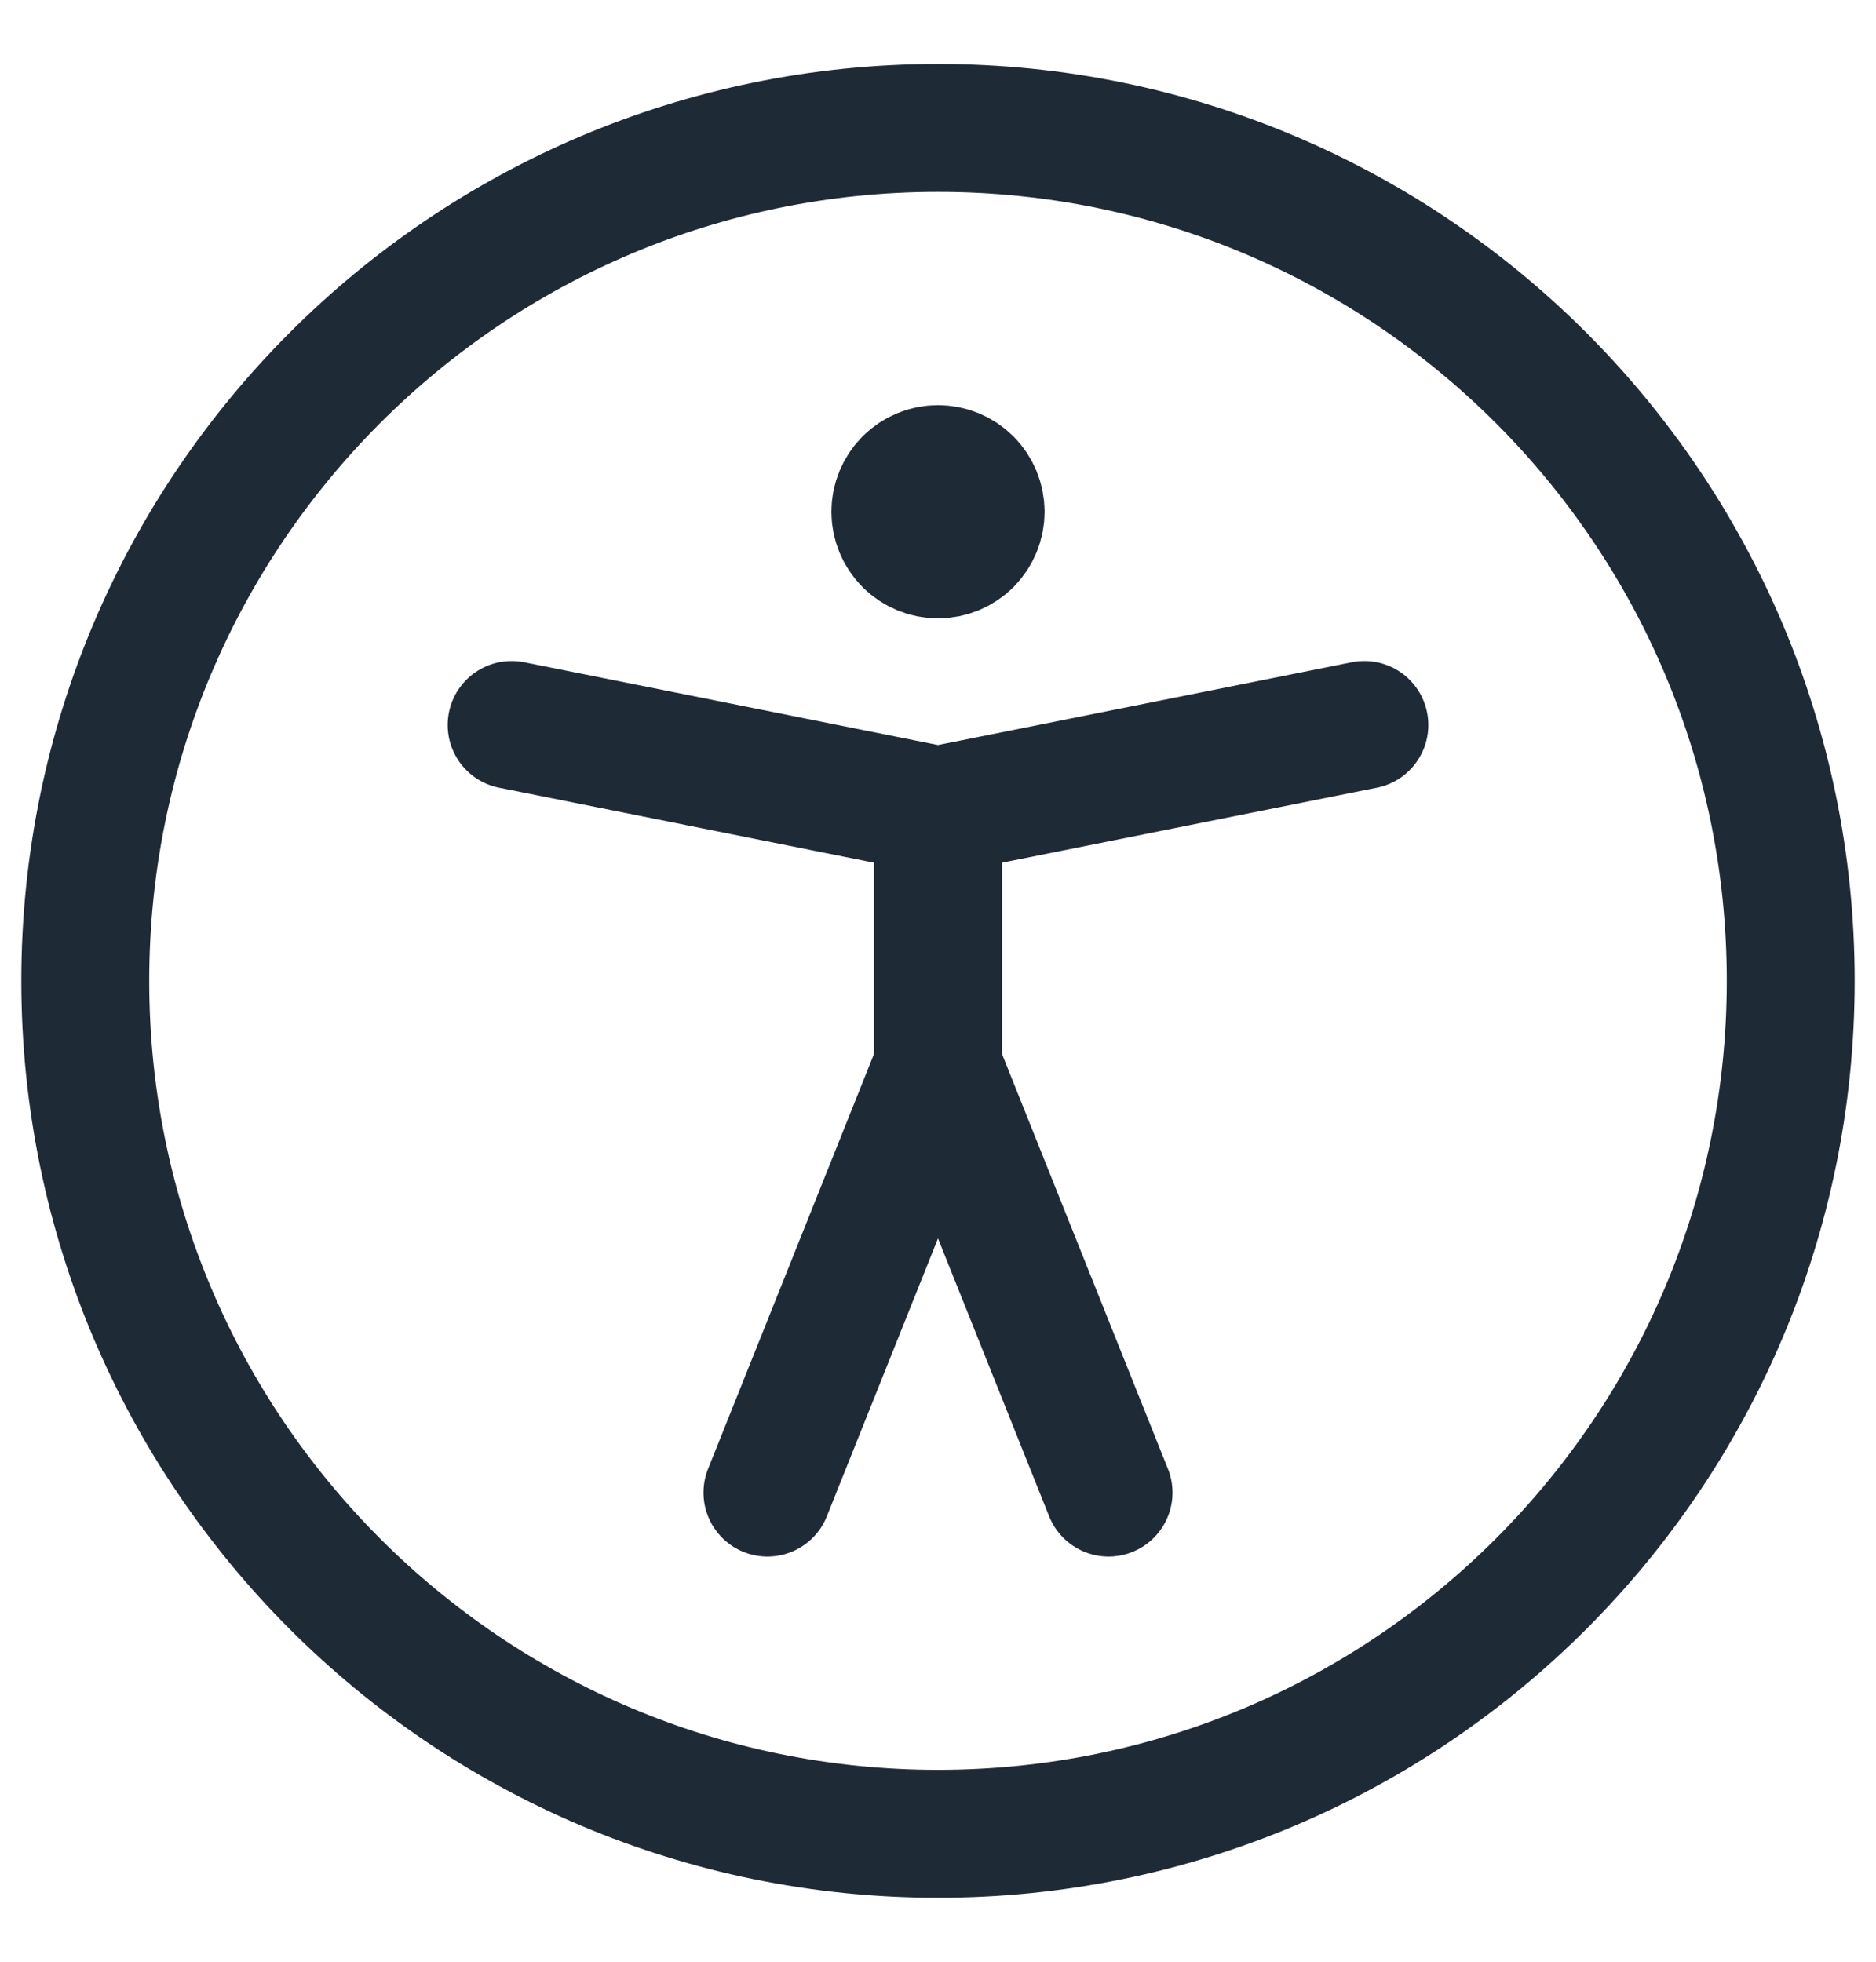 <svg width="22" height="23" viewBox="0 0 22 23" fill="none" xmlns="http://www.w3.org/2000/svg">
<g id="Group">
<path id="Vector" d="M6 8.5L11 9.5M11 9.5L16 8.5M11 9.5V12.5M11 12.5L9 17.5M11 12.5L13 17.5M11 21.5C16.523 21.5 21 17.023 21 11.5C21 5.977 16.523 1.5 11 1.5C5.477 1.5 1 5.977 1 11.5C1 17.023 5.477 21.5 11 21.5Z" stroke="#1F2A37" stroke-width="1.5" stroke-linecap="round" stroke-linejoin="round"/>
<path id="Vector_2" d="M11 6.5C10.867 6.5 10.74 6.447 10.646 6.354C10.553 6.26 10.5 6.133 10.5 6C10.5 5.867 10.553 5.74 10.646 5.646C10.74 5.553 10.867 5.5 11 5.5C11.133 5.5 11.26 5.553 11.354 5.646C11.447 5.74 11.5 5.867 11.5 6C11.5 6.133 11.447 6.26 11.354 6.354C11.26 6.447 11.133 6.5 11 6.5Z" fill="#1F2A37" stroke="#1F2A37" stroke-width="1.5" stroke-linecap="round" stroke-linejoin="round"/>
</g>
</svg>
